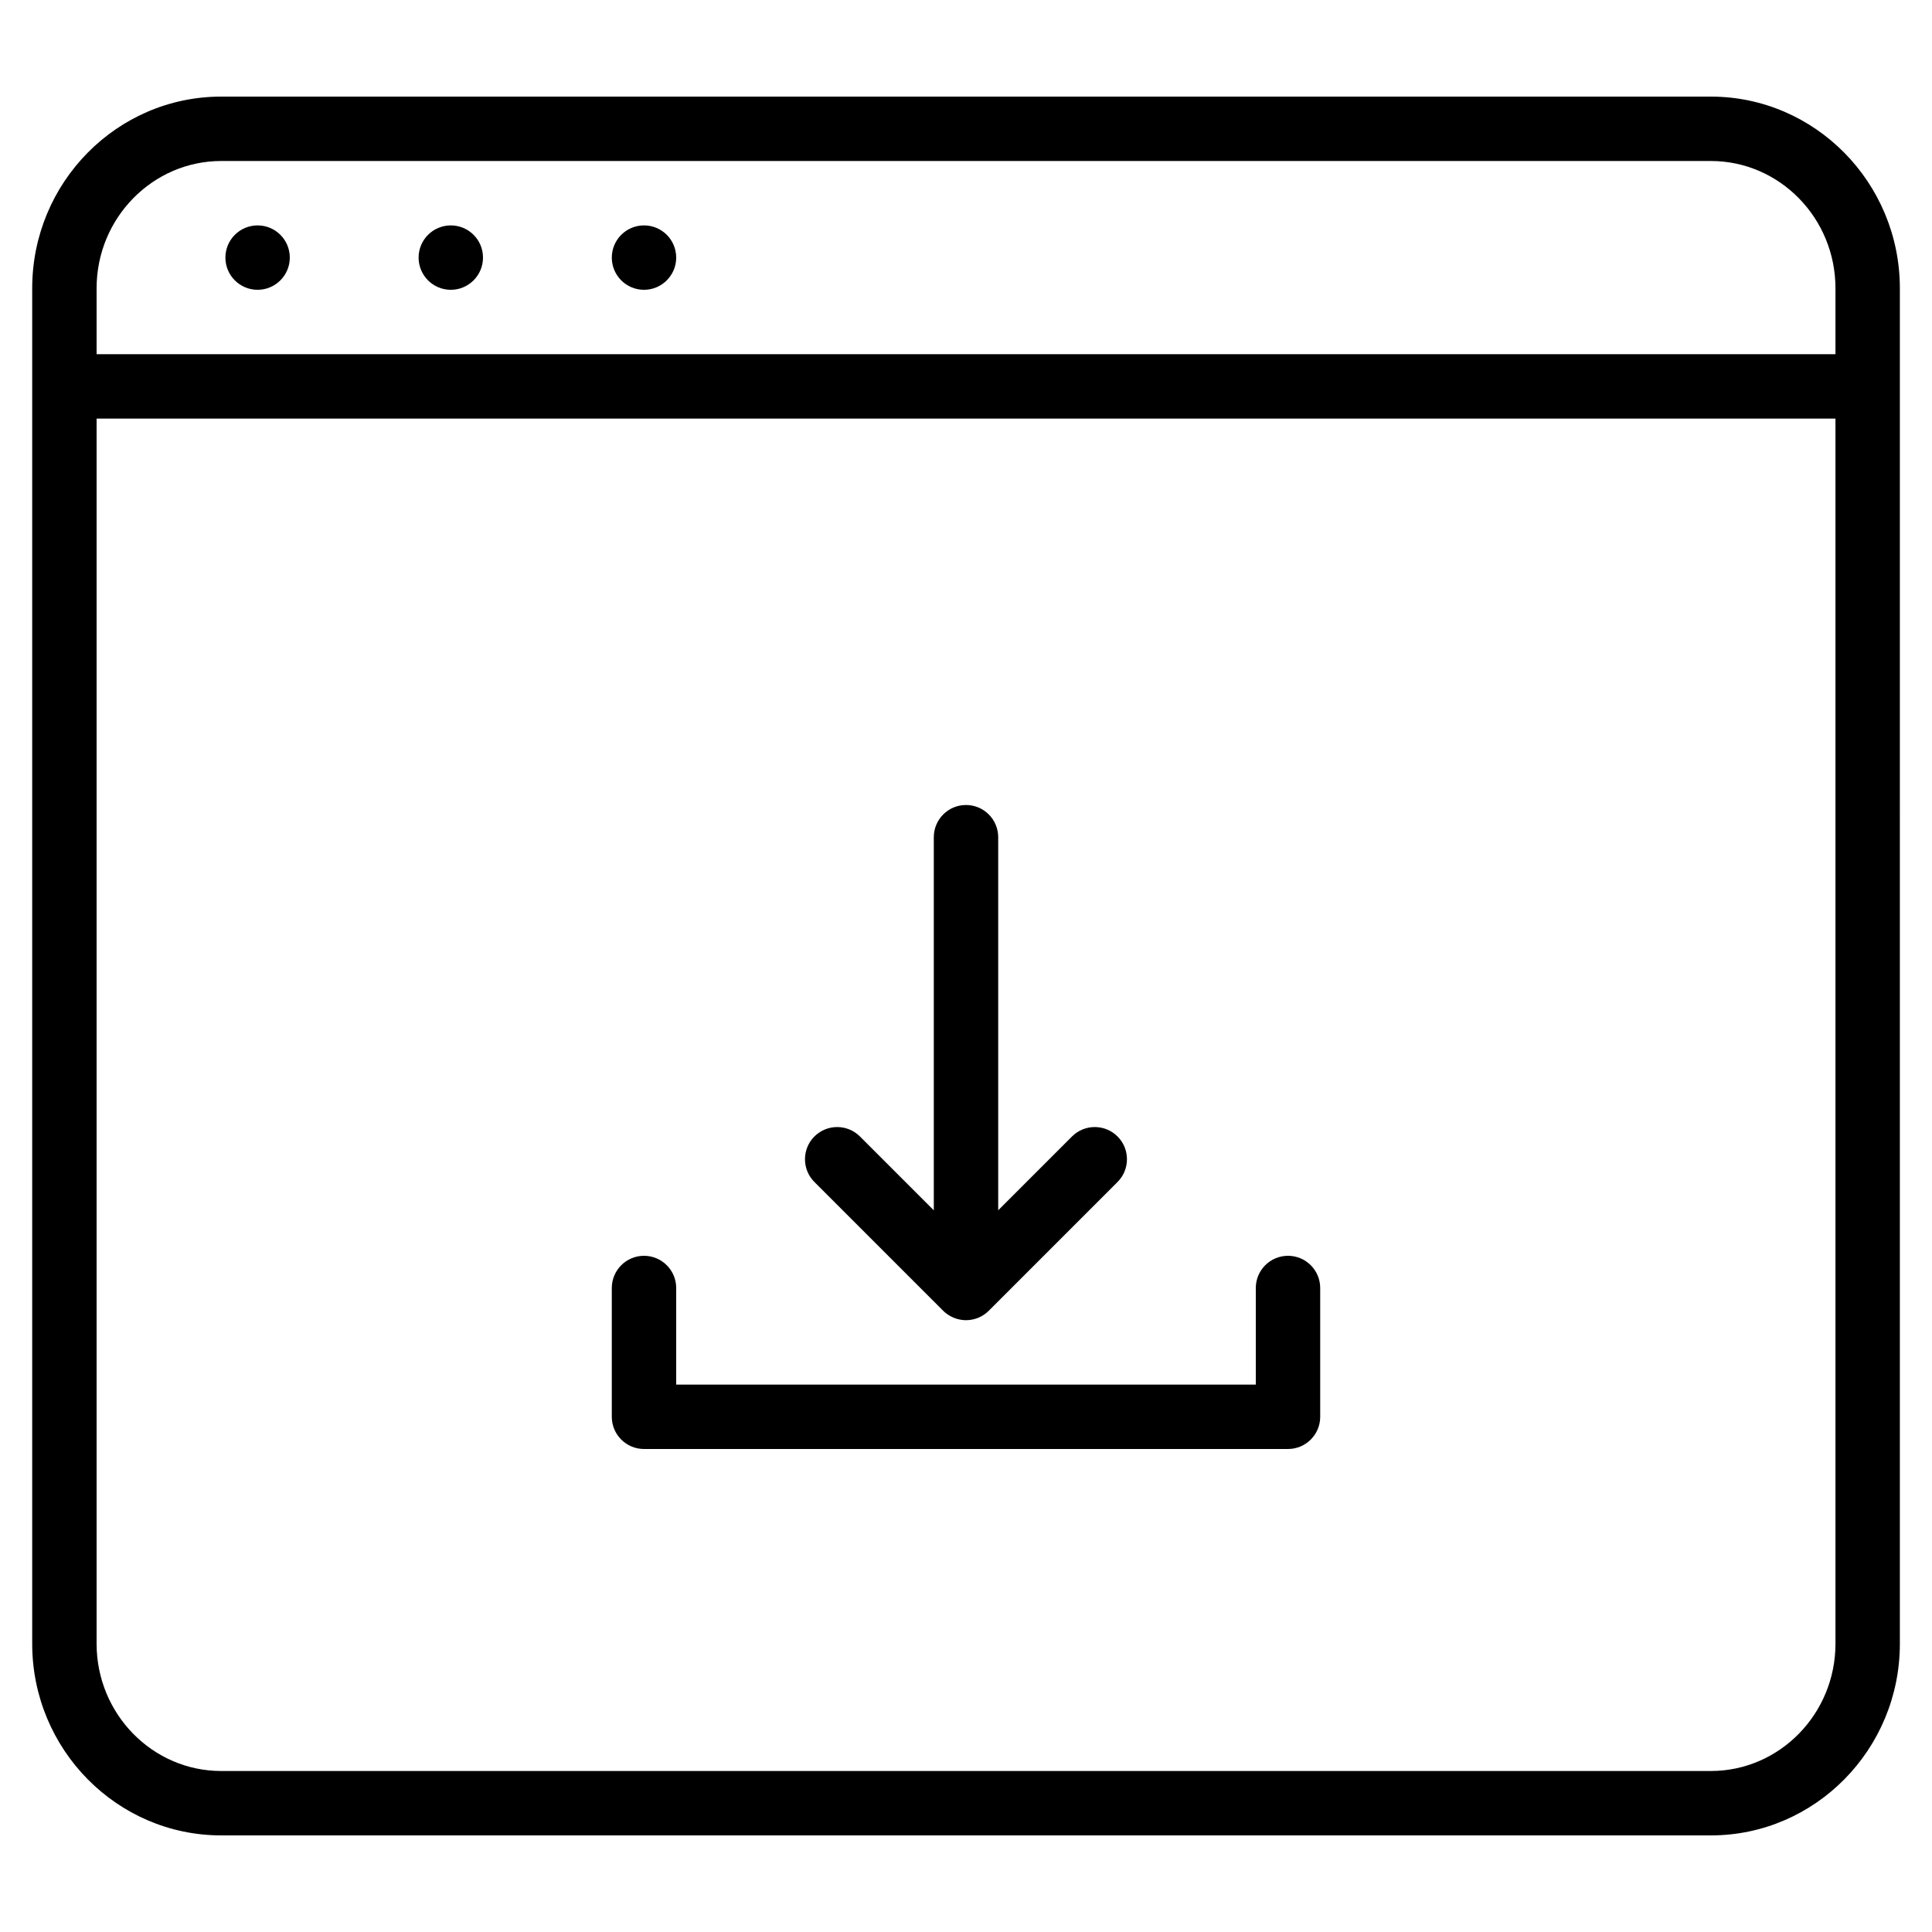 <?xml version="1.0" encoding="iso-8859-1"?>
<!-- Generator: Adobe Illustrator 19.2.1, SVG Export Plug-In . SVG Version: 6.00 Build 0)  -->
<svg version="1.1" id="Layer_1" xmlns="http://www.w3.org/2000/svg" xmlns:xlink="http://www.w3.org/1999/xlink" x="0px" y="0px"
	 viewBox="0 0 30 30" style="enable-background:new 0 0 30 30;" xml:space="preserve">
<g>
	<g>
		<path d="M10,22.5h10c0.276,0,0.5-0.224,0.5-0.5v-2c0-0.276-0.224-0.5-0.5-0.5s-0.5,0.224-0.5,0.5v1.5h-9V20
			c0-0.276-0.224-0.5-0.5-0.5S9.5,19.724,9.5,20v2C9.5,22.276,9.724,22.5,10,22.5z M14.646,20.354
			c0.047,0.047,0.102,0.082,0.16,0.106c0.001,0,0.002,0.002,0.003,0.002c0,0,0.001,0,0.001,0C14.871,20.487,14.936,20.5,15,20.5
			c0.064,0,0.129-0.013,0.189-0.037c0.06-0.025,0.116-0.061,0.164-0.109l2-2c0.195-0.195,0.195-0.512,0-0.707s-0.512-0.195-0.707,0
			L15.5,18.793V13c0-0.276-0.224-0.5-0.5-0.5s-0.5,0.224-0.5,0.5v5.794l-1.147-1.147c-0.195-0.195-0.512-0.195-0.707,0
			s-0.195,0.512,0,0.707L14.646,20.354z M4,3.5C3.724,3.5,3.5,3.724,3.5,4S3.724,4.5,4,4.5S4.5,4.276,4.5,4S4.277,3.5,4,3.5z
			 M10,3.5C9.724,3.5,9.5,3.724,9.5,4S9.724,4.5,10,4.5s0.5-0.224,0.5-0.5S10.277,3.5,10,3.5z M26.565,1.5H3.435
			C1.815,1.5,0.5,2.835,0.5,4.476v21.048c0,1.641,1.317,2.976,2.935,2.976h23.131c1.619,0,2.935-1.335,2.935-2.976V4.476
			C29.5,2.835,28.183,1.5,26.565,1.5z M28.501,25.524c0,1.09-0.869,1.976-1.935,1.976H3.435c-1.067,0-1.935-0.886-1.935-1.976V6.5
			h27.001V25.524z M28.501,5.5H1.5V4.476C1.5,3.386,2.37,2.5,3.435,2.5h23.131c1.067,0,1.935,0.886,1.935,1.976V5.5z M7,3.5
			C6.724,3.5,6.5,3.724,6.5,4S6.724,4.5,7,4.5S7.5,4.276,7.5,4S7.277,3.5,7,3.5z"/>
	</g>
</g>
</svg>
